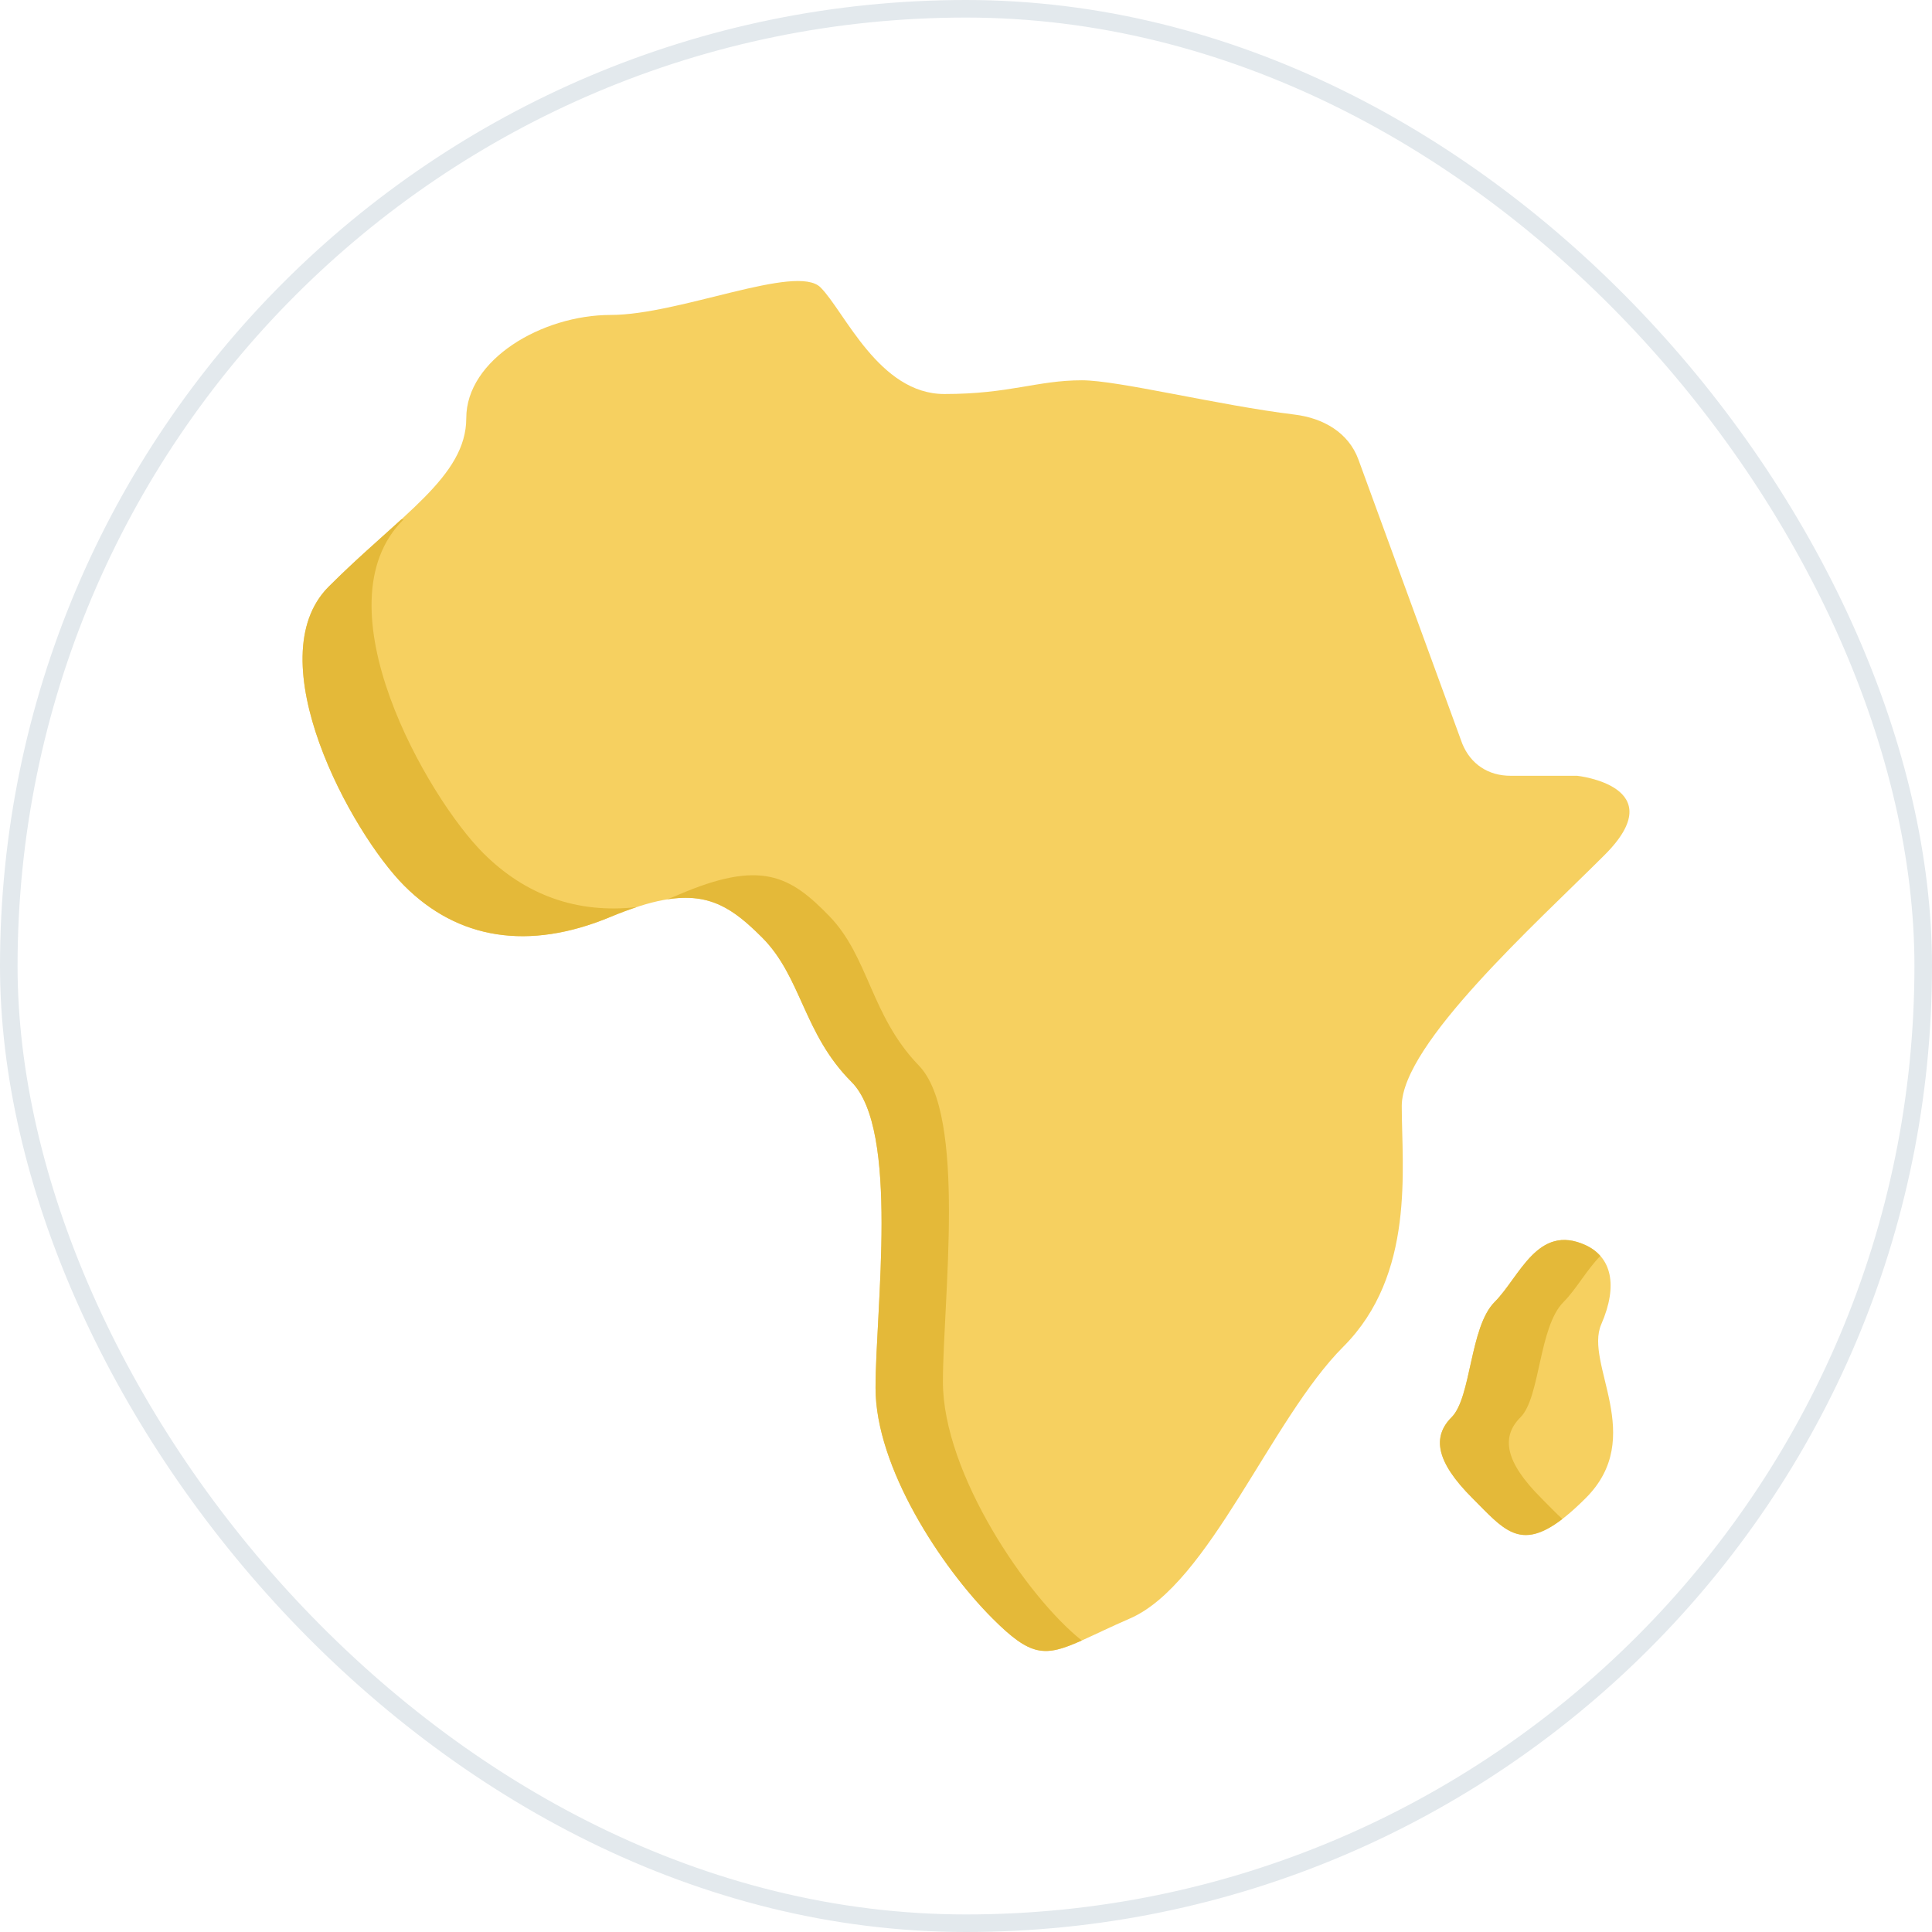 <svg width="55" height="55" viewBox="0 0 55 55" fill="none" xmlns="http://www.w3.org/2000/svg">
<g clip-path="url(#clip0_2259_61459)">
<path d="M44.899 22.085H43.006C42.36 22.085 41.867 21.75 41.629 21.174L38.672 13.084C38.392 12.315 37.67 11.902 36.858 11.803C34.673 11.536 31.833 10.826 30.8 10.826C29.527 10.826 28.744 11.217 26.884 11.217C25.023 11.217 24.044 8.868 23.359 8.182C22.673 7.497 19.345 8.966 17.386 8.966C15.428 8.966 13.274 10.238 13.274 11.903C13.274 13.567 11.414 14.644 9.358 16.7C7.302 18.756 9.994 23.701 11.512 25.218C13.029 26.736 15.036 27.079 17.386 26.1C19.736 25.12 20.568 25.561 21.694 26.687C22.82 27.813 22.869 29.428 24.24 30.799C25.611 32.17 24.925 37.261 24.925 39.513C24.925 41.765 26.785 44.604 28.254 46.073C29.723 47.542 29.919 47.052 32.171 46.073C34.422 45.094 36.185 40.394 38.241 38.338C40.297 36.282 39.905 33.247 39.905 31.485C39.905 29.722 43.724 26.295 45.682 24.337C47.64 22.379 44.899 22.085 44.899 22.085Z" fill="#F6D060"/>
<path d="M13.754 24.283C12.177 22.706 9.019 17.227 11.49 14.787H11.425C10.813 15.347 10.098 15.96 9.358 16.7C7.302 18.756 9.994 23.701 11.512 25.218C13.029 26.736 15.037 27.079 17.386 26.099C17.627 25.998 17.872 25.907 18.12 25.824C16.427 26.015 14.952 25.482 13.754 24.283ZM26.843 39.34C26.843 37.013 27.529 31.75 26.158 30.334C24.787 28.917 24.738 27.247 23.612 26.083C22.486 24.92 21.654 24.464 19.304 25.476C19.198 25.522 19.093 25.564 18.988 25.604C20.204 25.408 20.871 25.864 21.694 26.687C22.82 27.813 22.869 29.428 24.24 30.799C25.611 32.17 24.925 37.261 24.925 39.513C24.925 41.765 26.786 44.604 28.254 46.073C29.349 47.168 29.737 47.174 30.796 46.701C29.247 45.476 26.843 41.948 26.843 39.34Z" fill="#E4B939"/>
<path d="M45.144 35.45C45.866 35.785 46.074 36.576 45.584 37.702C45.095 38.828 46.882 40.908 45.144 42.646C43.406 44.384 42.941 43.674 41.913 42.646C40.885 41.618 40.762 40.908 41.325 40.345C41.888 39.782 41.839 37.775 42.549 37.065C43.259 36.355 43.773 34.813 45.144 35.45Z" fill="#F6D060"/>
<path d="M43.874 42.646C42.846 41.618 42.724 40.908 43.287 40.345C43.85 39.782 43.801 37.775 44.511 37.065C44.865 36.711 45.171 36.149 45.558 35.755C45.449 35.63 45.311 35.527 45.144 35.45C43.773 34.813 43.259 36.355 42.549 37.065C41.839 37.775 41.888 39.782 41.325 40.345C40.762 40.908 40.885 41.618 41.913 42.646C42.795 43.528 43.263 44.175 44.477 43.242C44.289 43.072 44.095 42.867 43.874 42.646Z" fill="#E4B939"/>
</g>
<rect x="0.25" y="0.25" width="54.5" height="54.5" rx="27.25" stroke="#E3E9ED" stroke-width="0.5"/>
<defs>
<clipPath id="clip0_2259_61459">
<rect width="39" height="39" fill="white" transform="translate(8 8)"/>
</clipPath>
</defs>
</svg>

